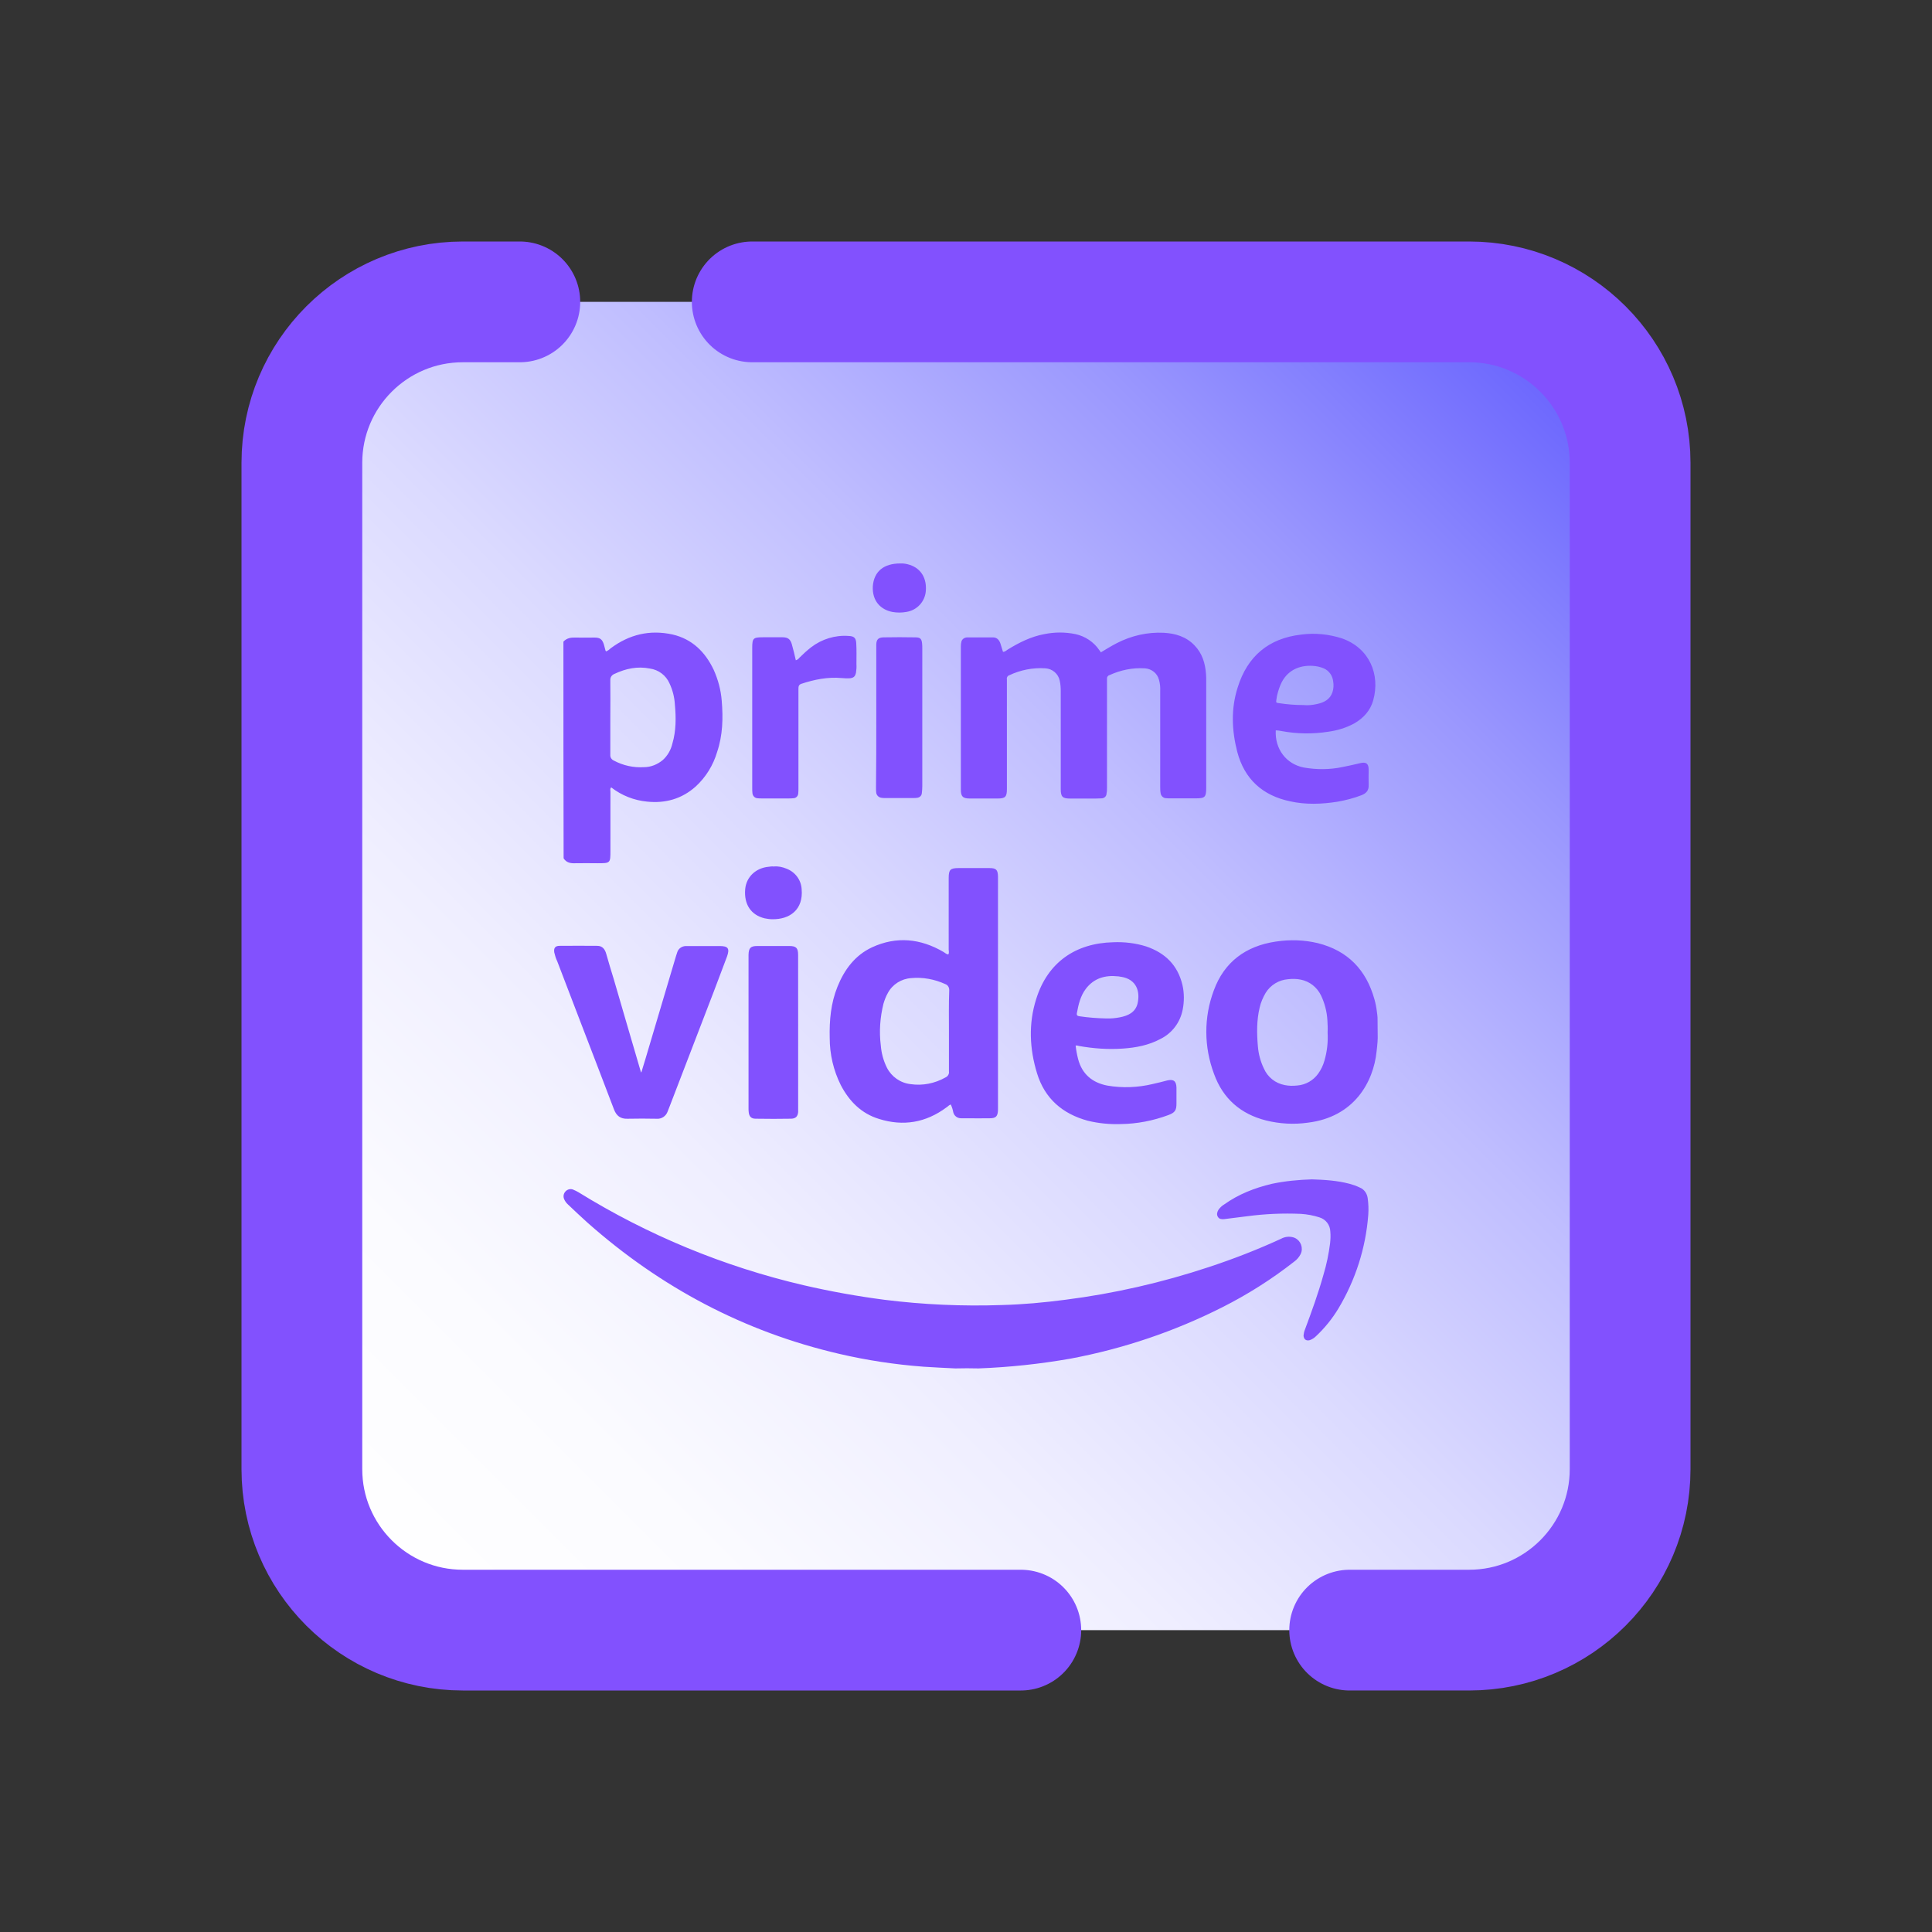 <?xml version="1.0" encoding="iso-8859-1"?>
<!-- Generator: Adobe Illustrator 27.2.0, SVG Export Plug-In . SVG Version: 6.00 Build 0)  -->
<svg version="1.1" id="Layer_1" xmlns="http://www.w3.org/2000/svg" xmlns:xlink="http://www.w3.org/1999/xlink" x="0px" y="0px"
	 viewBox="0 0 48 48" style="enable-background:new 0 0 48 48;" xml:space="preserve">
<rect x="0" y="0" width="48" height="48" fill="#333333" stroke="none"/>
<style type="text/css">
	.st0{fill:url(#SVGID_1_);}
	.st1{fill:url(#SVGID_00000170959903724471941560000002347222721337022132_);}
	.st2{fill:url(#SVGID_00000140000568510807692370000007317019699261861507_);}
	.st3{fill:url(#SVGID_00000158024947479637359770000012730178552054699921_);}
	.st4{fill:url(#SVGID_00000034056740540292959910000013274947937461950851_);}
	.st5{fill:url(#SVGID_00000118362409365903863920000017677397162277294748_);}
	.st6{fill:url(#SVGID_00000110462372595207161130000003103836205024379282_);}
	.st7{fill:url(#SVGID_00000175320972535646275410000003938239739411029927_);}
	.st8{fill:url(#SVGID_00000004525141498932068880000007014880644382508941_);}
	.st9{fill:url(#SVGID_00000070796753171642061020000004533921089994252984_);}
	.st10{fill:none;stroke:#2E9BFE;stroke-width:3;stroke-linecap:round;stroke-linejoin:round;}
	.st11{fill:url(#SVGID_00000079471972672428297160000009686850897725143942_);}
	.st12{fill:none;stroke:#2E9BFE;stroke-width:3;stroke-linecap:round;}
	.st13{fill:url(#SVGID_00000022558843040650200190000009188843689008737923_);}
	.st14{fill:none;stroke:#8251FE;stroke-width:3;stroke-linecap:round;stroke-linejoin:round;}
	.st15{fill:url(#SVGID_00000072967760810118872970000017845821159738360199_);}
	.st16{fill:none;stroke:#FAC400;stroke-width:3;stroke-linecap:round;stroke-miterlimit:10;}
	.st17{fill:#FAC400;}
	.st18{fill:url(#SVGID_00000042017863903482248430000010030259002187210666_);}
	.st19{fill:none;stroke:#E02F24;stroke-width:3;stroke-linecap:round;stroke-linejoin:round;}
	.st20{fill:url(#SVGID_00000170266524970402765380000000065119654182007171_);}
	.st21{fill:none;stroke:#10E36C;stroke-width:3;stroke-linecap:round;stroke-linejoin:round;}
	.st22{fill:none;stroke:#10E36C;stroke-width:3;stroke-linecap:round;stroke-linejoin:round;stroke-miterlimit:10;}
	.st23{fill:url(#SVGID_00000156577785157422418610000001016242546759730852_);}
	.st24{fill:none;stroke:#E02F24;stroke-width:3;stroke-linecap:round;stroke-linejoin:round;stroke-miterlimit:10;}
	.st25{fill:url(#SVGID_00000031909884749018826130000001533884661614215823_);}
	.st26{fill:none;stroke:#FE7C12;stroke-width:3;stroke-linecap:round;stroke-linejoin:round;}
	.st27{fill:url(#SVGID_00000135654504694343580990000008420505508005687998_);}
	.st28{fill:none;stroke:#10CFE3;stroke-width:3;stroke-linecap:round;stroke-linejoin:round;stroke-miterlimit:10;}
	.st29{fill:#10CFE3;}
	.st30{fill:url(#SVGID_00000118386020003799327780000013208260298713649582_);}
	.st31{fill:#10E36C;}
	.st32{fill:url(#SVGID_00000157303626748518115180000012756068828027784362_);}
	.st33{fill:url(#SVGID_00000002374272274650278360000002049943364406217618_);}
	.st34{fill:none;stroke:#2E9BFE;stroke-width:3;stroke-linecap:round;stroke-linejoin:round;stroke-miterlimit:10;}
	.st35{fill:url(#SVGID_00000098930077043560532320000005531169409131458708_);}
	.st36{fill:url(#SVGID_00000145776253916880168750000010765409443424864688_);}
	.st37{fill:none;stroke:#FE7C12;stroke-width:3;stroke-linecap:round;stroke-linejoin:round;stroke-miterlimit:10;}
	.st38{fill:#FE7C12;}
	.st39{fill:url(#SVGID_00000147200272296859271690000012185196553628087476_);}
	.st40{fill:none;stroke:#8251FE;stroke-width:3;stroke-linecap:round;stroke-linejoin:round;stroke-miterlimit:10;}
	.st41{fill:#8251FE;}
	.st42{fill:url(#SVGID_00000121269725694941067480000018368856812606536875_);}
	.st43{fill:none;stroke:#8251FE;stroke-width:3;stroke-linecap:round;stroke-miterlimit:10;}
	.st44{fill:url(#SVGID_00000158738037623650995000000008574012297411295902_);}
	.st45{fill:url(#SVGID_00000149382576681259696840000002641370988779874996_);}
	.st46{fill:none;stroke:#FA2AAB;stroke-width:3;stroke-linecap:round;stroke-linejoin:round;}
	.st47{fill:url(#SVGID_00000055694451748963721600000017990438501121258631_);}
	.st48{fill:url(#SVGID_00000021822074601930971410000004349415953539022218_);}
	.st49{fill:#2E9BFE;}
	.st50{fill:url(#SVGID_00000101069411871257251820000016278633853768358564_);}
	.st51{fill:none;stroke:#E02F24;stroke-width:3;stroke-linecap:round;stroke-miterlimit:10;}
	.st52{fill:#E02F24;}
	.st53{fill:url(#SVGID_00000045580413079766094030000004263536219232955809_);}
	.st54{fill:url(#SVGID_00000142139605524706326980000015570600209211011247_);}
	.st55{fill:url(#SVGID_00000085208342565150107840000007386448423566373820_);}
	.st56{fill:url(#SVGID_00000128444668637142925490000001364584096738055845_);}
	.st57{fill:url(#SVGID_00000165206024996594179530000015228184959100667303_);}
	.st58{fill:url(#SVGID_00000165942032279314695270000002449255813791462546_);}
	.st59{fill:url(#SVGID_00000098186700494577081660000009581927778087944068_);}
	.st60{fill:none;stroke:#10CFE3;stroke-width:3;stroke-linecap:round;stroke-linejoin:round;}
	.st61{fill:url(#SVGID_00000165226599179134766600000011301328199995455933_);}
	.st62{fill:none;stroke:#8251FE;stroke-width:2.7;stroke-linecap:round;stroke-linejoin:round;stroke-miterlimit:10;}
	.st63{fill:url(#SVGID_00000145047565434072826270000005087937824432038024_);}
	.st64{fill:url(#SVGID_00000036953144787620319230000014150663187300971961_);}
	.st65{fill:none;stroke:#2E9BFE;stroke-width:3;stroke-linecap:round;stroke-miterlimit:10;}
	.st66{fill:none;stroke:#2E9BFE;stroke-width:3;stroke-linejoin:round;}
	.st67{fill:none;stroke:#2E9BFE;stroke-width:2.7;stroke-linecap:round;stroke-linejoin:round;stroke-miterlimit:10;}
	.st68{fill:url(#SVGID_00000013169525649050422530000011894556521388865938_);}
	.st69{fill:url(#SVGID_00000178200810937510306750000000424578862334937499_);}
	.st70{fill:url(#SVGID_00000181087750535664381520000012254379907938553765_);}
	.st71{fill:url(#SVGID_00000061430592120330522620000018271772943247906439_);}
	.st72{fill:url(#SVGID_00000080899057818995808110000016652529882331770265_);}
	.st73{fill:none;stroke:#FA2AAB;stroke-width:3;stroke-linecap:round;stroke-linejoin:round;stroke-miterlimit:10;}
	.st74{fill:#FA2AAB;}
	.st75{fill:url(#SVGID_00000082344528448502523790000009672763383235004314_);}
	.st76{fill:url(#SVGID_00000156577892557096969880000005091323514405273473_);}
	.st77{fill:url(#SVGID_00000173846410695747941890000010316300172383671993_);}
	.st78{fill:none;stroke:#8251FE;stroke-width:3;stroke-linecap:round;}
	.st79{fill:url(#SVGID_00000102533534896561076070000010923020439363896450_);}
	.st80{fill:none;stroke:#FE7C12;stroke-width:3;stroke-miterlimit:10;}
	.st81{fill:url(#SVGID_00000100360921306150824200000001944679177613917598_);}
	.st82{fill:url(#SVGID_00000105388604619719219820000000855937396946587037_);}
	.st83{fill:url(#SVGID_00000159432191343819639010000011177385014285308073_);}
	.st84{fill:url(#SVGID_00000130648228980549904320000011080932900256344240_);}
	.st85{fill:url(#SVGID_00000153687693253786614970000016863761393931982771_);}
	.st86{fill:url(#SVGID_00000062883987564194658440000002151437235994450322_);}
	.st87{fill:url(#SVGID_00000026142970658450794830000000277368421765633199_);}
	.st88{fill:url(#SVGID_00000002352281642432727400000002579220564764378252_);}
	.st89{fill-rule:evenodd;clip-rule:evenodd;fill:url(#SVGID_00000041280644057381293810000007039736282637307776_);}
	.st90{fill:url(#SVGID_00000004505798052362996510000005721929200578414000_);}
	.st91{fill:url(#SVGID_00000139975831613747354660000008302774941503271055_);}
	.st92{fill:url(#SVGID_00000043444228463497787550000015310687965172315046_);}
	.st93{fill:#808080;}
	.st94{fill:url(#SVGID_00000040546087650915422230000010909732182374059949_);}
	.st95{fill:url(#SVGID_00000108296422379979598380000002315708096790176663_);}
	.st96{fill:url(#SVGID_00000164506543921716444630000016734006409743896219_);}
	.st97{fill:url(#SVGID_00000076595954066282820110000012213655072859172284_);}
	.st98{fill:url(#SVGID_00000091710383971962386460000001971979340677333161_);}
	.st99{fill:url(#SVGID_00000044170764910665306000000004607231345309219491_);}
	.st100{fill:url(#SVGID_00000015355609554947634030000012918888293971658158_);}
	.st101{fill:none;stroke:#10E36C;stroke-width:3;stroke-linecap:round;}
	.st102{fill:url(#SVGID_00000033328451767405304110000016865343681061699766_);}
	.st103{fill:none;stroke:#FAC400;stroke-width:3;stroke-linejoin:round;}
	.st104{fill:none;stroke:#FAC400;stroke-width:3;stroke-linecap:round;stroke-linejoin:round;}
	.st105{fill:none;stroke:#FAC400;stroke-width:3;stroke-linecap:round;stroke-linejoin:round;stroke-miterlimit:10;}
	.st106{fill:url(#SVGID_00000165226367744863404070000005954397108624754870_);}
	.st107{fill:url(#SVGID_00000107557690935274707830000009205700693930533796_);}
	.st108{fill:url(#SVGID_00000019638182255138846150000009243066323663949976_);}
	.st109{fill:none;stroke:#FAC400;stroke-width:3;stroke-miterlimit:10;}
	.st110{fill:none;stroke:#8251FE;stroke-width:3;}
	.st111{fill:url(#SVGID_00000072261267937120848330000009999396740849882299_);}
	.st112{fill:url(#SVGID_00000085952639921432025960000005585079836065981863_);}
	.st113{fill:none;stroke:#2E9BFE;stroke-width:3;stroke-linecap:round;stroke-linejoin:round;stroke-miterlimit:5;}
	.st114{fill:url(#SVGID_00000145776774510215737480000013982649166256923288_);}
	.st115{fill:url(#SVGID_00000059286980205760746740000013432024872862342308_);}
	.st116{fill:url(#SVGID_00000144325502679331849620000010698581410595775673_);}
	.st117{fill:url(#SVGID_00000031178139401785471630000002237241005854672783_);}
	.st118{fill:none;stroke:#2E9BFE;stroke-width:3;stroke-miterlimit:10;}
	.st119{fill:url(#SVGID_00000101812751678423068070000002220923678836103588_);}
	.st120{fill:url(#SVGID_00000083057187762907740500000009046328954728897937_);}
	.st121{fill:url(#SVGID_00000101802948756986696430000016147414666939794058_);}
	.st122{fill:none;stroke:#E02F24;stroke-width:3;stroke-linejoin:round;}
	.st123{fill:url(#SVGID_00000159445109066602756900000008269908759192392629_);}
	.st124{fill:none;stroke:#10CFE3;stroke-width:3;stroke-miterlimit:10;}
	.st125{fill:url(#SVGID_00000000205203473753521060000017775494670870243205_);}
	.st126{fill:url(#SVGID_00000093892295257392572110000011347417949102752146_);}
	.st127{fill:none;stroke:#FE7C12;stroke-width:3;stroke-linecap:round;stroke-linejoin:round;stroke-miterlimit:5;}
	.st128{fill:url(#SVGID_00000057827137407892747160000015023726487760595622_);}
	.st129{fill:none;stroke:#E02F24;stroke-width:3;stroke-linecap:round;}
	.st130{fill:none;stroke:#10CFE3;stroke-width:3;stroke-linecap:round;}
	.st131{fill:url(#SVGID_00000114056430943826433690000003911104594568127896_);}
	.st132{fill:url(#SVGID_00000065755512909100303900000013443901047963488179_);}
	.st133{fill:none;stroke:#2E9BFE;stroke-width:3;}
	.st134{fill:url(#SVGID_00000122000363380933831080000015640335147441359490_);}
	.st135{fill:url(#SVGID_00000174572172263175077830000016693751733658784682_);}
	.st136{fill:url(#SVGID_00000021087859948386971840000006430106381178476710_);}
	.st137{fill:url(#SVGID_00000115497800982161818690000006706764574327544192_);}
	.st138{fill:url(#SVGID_00000018223044706507072860000011121079208261485222_);}
	.st139{fill:none;stroke:#FAC400;stroke-width:3;stroke-linecap:round;}
	.st140{fill:url(#SVGID_00000150097397941270885660000018394337348486948540_);}
	.st141{fill:url(#SVGID_00000078733795382881912160000013291716807647611323_);}
	.st142{fill:url(#SVGID_00000141429522765745215720000007376887374150517904_);}
	.st143{fill:url(#SVGID_00000176012365108484972180000003013592410338028422_);}
	.st144{fill:url(#SVGID_00000098199039662328973060000005300402237425243789_);}
	.st145{fill:none;stroke:#10E36C;stroke-width:3;stroke-linejoin:round;}
	.st146{fill:url(#SVGID_00000010291838787265878180000014178745654251506589_);}
	.st147{fill:url(#SVGID_00000070803679449987007420000015706289560842326939_);}
	.st148{fill:none;stroke:#FE7C12;stroke-width:3;stroke-linejoin:round;stroke-miterlimit:10;}
	.st149{fill:url(#SVGID_00000173150929950463406840000006559946749192394941_);}
	.st150{fill:#FFFFFF;stroke:#FAC400;stroke-width:3;stroke-linejoin:round;}
	.st151{fill:url(#SVGID_00000100367108700556545100000000205053944364081296_);}
	.st152{fill:url(#SVGID_00000137129862425536179900000011025395957424621477_);}
	.st153{fill:url(#SVGID_00000175309123538988505460000001780710273199390355_);}
	.st154{fill:none;stroke:#FA2AAB;stroke-width:4;stroke-linecap:round;}
	.st155{fill:url(#SVGID_00000016066086505729802960000009861393082714875060_);}
	.st156{fill:url(#SVGID_00000002361875706939295070000006431850637311744149_);}
	.st157{fill:#FFFFFF;stroke:#10E36C;stroke-width:3;stroke-linecap:round;stroke-linejoin:round;stroke-miterlimit:10;}
	.st158{fill:url(#SVGID_00000085234514711101141840000011350284301030727814_);}
	.st159{fill:url(#SVGID_00000053524448414051244510000016895068389261619361_);}
	.st160{fill:url(#SVGID_00000093136072471009025550000016085132812170102954_);}
	.st161{fill:url(#SVGID_00000096764797195942766910000009596572743516693634_);}
	.st162{fill:url(#SVGID_00000160910516879904723380000006743552139072738701_);}
	.st163{fill:url(#SVGID_00000049910215376383688280000000647361483118563982_);}
	.st164{fill:url(#SVGID_00000089566763110634114780000001523923285942456485_);}
	.st165{fill:url(#SVGID_00000162354469920768185830000004522929694294605187_);}
	.st166{fill:url(#SVGID_00000101103135859283792740000017216833529182752946_);}
	.st167{fill:url(#SVGID_00000133521232512037646550000013352557887918559648_);}
	.st168{fill:url(#SVGID_00000022533993016351558350000007877553451233734280_);}
	.st169{fill:url(#SVGID_00000114067393568252653850000018321258213768869823_);}
	.st170{fill:url(#SVGID_00000095320866162429606090000012345460927254485410_);}
	.st171{fill:url(#SVGID_00000005954375492447571960000010385583663278784661_);}
	.st172{fill:url(#SVGID_00000080174196365797013940000017796669183088561570_);}
	.st173{fill:none;stroke:#FAC400;stroke-width:3;}
	.st174{fill:url(#SVGID_00000002375216082684765020000000973973668776617663_);}
	.st175{fill:none;stroke:#2E9BFE;stroke-width:3;stroke-linejoin:round;stroke-miterlimit:10;}
	.st176{fill:url(#SVGID_00000061432785556568574210000010976417441349939599_);}
	.st177{fill:url(#SVGID_00000119813354863058709270000002105876985707996295_);}
	.st178{fill:url(#SVGID_00000007427354162767006110000007590946458803324826_);}
	.st179{fill:url(#SVGID_00000128457758178653577150000017246188204578634655_);}
	.st180{fill:url(#SVGID_00000052076276236705771550000008301330061946845096_);}
</style>
<linearGradient id="SVGID_1_" gradientUnits="userSpaceOnUse" x1="39.102" y1="8.898" x2="8.898" y2="39.102">
	<stop  offset="0" style="stop-color:#6560FE"/>
	<stop  offset="0.033" style="stop-color:#6F6AFE"/>
	<stop  offset="0.197" style="stop-color:#9A97FE"/>
	<stop  offset="0.362" style="stop-color:#BFBDFF"/>
	<stop  offset="0.525" style="stop-color:#DBDAFF"/>
	<stop  offset="0.687" style="stop-color:#EFEEFF"/>
	<stop  offset="0.846" style="stop-color:#FBFBFF"/>
	<stop  offset="1" style="stop-color:#FFFFFF"/>
</linearGradient>
<path class="st0" d="M36.141,40.5H11.859C9.728,40.5,8,38.718,8,36.521V11.479C8,9.282,9.728,7.5,11.859,7.5h24.283
	C38.272,7.5,40,9.282,40,11.479v25.042C40,38.718,38.272,40.5,36.141,40.5z"/>
<path class="st41" d="M27.348,16.209c0.128-0.077,0.261-0.159,0.4-0.231c0.359-0.184,0.758-0.277,1.164-0.257
	c0.292,0.016,0.559,0.097,0.764,0.312c0.195,0.2,0.267,0.446,0.287,0.712c0.005,0.057,0.005,0.113,0.005,0.174v2.655
	c0,0.231-0.031,0.261-0.261,0.261h-0.625c-0.041,0-0.082,0-0.123-0.005c-0.061-0.005-0.113-0.057-0.123-0.118
	c-0.011-0.057-0.011-0.112-0.011-0.169v-2.374c0.005-0.097-0.005-0.189-0.031-0.282c-0.041-0.159-0.184-0.272-0.348-0.282
	c-0.302-0.02-0.605,0.041-0.882,0.169c-0.041,0.011-0.067,0.052-0.061,0.093v2.697c0,0.052,0,0.098-0.011,0.148
	c0,0.072-0.057,0.123-0.128,0.123l0,0c-0.077,0.005-0.153,0.005-0.236,0.005h-0.543c-0.189,0-0.231-0.047-0.231-0.236v-2.425
	c0-0.087-0.005-0.18-0.025-0.267c-0.036-0.174-0.184-0.298-0.359-0.308c-0.307-0.02-0.62,0.041-0.897,0.174
	c-0.041,0.011-0.067,0.057-0.057,0.097v2.733c0,0.189-0.041,0.231-0.231,0.231h-0.688c-0.18,0-0.225-0.052-0.225-0.225v-3.558
	c0-0.041,0.005-0.082,0.016-0.123c0.02-0.061,0.082-0.097,0.143-0.097h0.641c0.092,0,0.148,0.057,0.18,0.143
	c0.025,0.072,0.041,0.139,0.067,0.216c0.052,0,0.082-0.036,0.118-0.057c0.282-0.174,0.579-0.323,0.912-0.384
	c0.257-0.052,0.513-0.052,0.769,0c0.241,0.052,0.457,0.195,0.595,0.4c0.011,0.016,0.02,0.025,0.031,0.036
	C27.338,16.198,27.343,16.198,27.348,16.209z M19.772,16.404c0.036-0.011,0.067-0.031,0.087-0.061
	c0.093-0.093,0.189-0.18,0.292-0.261c0.267-0.205,0.6-0.307,0.933-0.282c0.133,0.005,0.18,0.047,0.189,0.174
	c0.011,0.174,0.005,0.353,0.005,0.528c0.005,0.072,0,0.139-0.011,0.21c-0.02,0.093-0.057,0.128-0.148,0.139
	c-0.072,0.005-0.139,0-0.21-0.005c-0.343-0.031-0.677,0.036-1,0.143c-0.072,0.025-0.072,0.077-0.072,0.133v2.459
	c0,0.047,0,0.087-0.005,0.133c-0.005,0.067-0.057,0.118-0.123,0.118c-0.036,0.005-0.077,0.005-0.112,0.005H18.93
	c-0.036,0-0.077,0-0.113-0.005c-0.067-0.005-0.118-0.061-0.123-0.128c-0.005-0.041-0.005-0.082-0.005-0.123v-3.487
	c0-0.236,0.025-0.261,0.261-0.261h0.492c0.133,0,0.195,0.047,0.231,0.174C19.71,16.137,19.741,16.266,19.772,16.404z M21.771,17.829
	v-1.82c0.005-0.123,0.052-0.169,0.174-0.174c0.267-0.005,0.533-0.005,0.8,0c0.118,0,0.153,0.036,0.164,0.153
	c0.005,0.047,0.005,0.087,0.005,0.133v3.414c0,0.057-0.005,0.112-0.011,0.169c-0.005,0.067-0.057,0.113-0.123,0.118
	c-0.031,0.005-0.057,0.005-0.087,0.005H21.98c-0.025,0-0.047,0-0.072-0.005c-0.072-0.005-0.133-0.061-0.139-0.133
	c-0.005-0.041-0.005-0.082-0.005-0.123C21.771,18.997,21.771,18.413,21.771,17.829z M22.366,13.999
	c0.082-0.005,0.164,0.011,0.241,0.036c0.277,0.092,0.42,0.333,0.395,0.646c-0.02,0.267-0.22,0.482-0.487,0.523
	c-0.113,0.02-0.231,0.02-0.343,0c-0.292-0.057-0.507-0.272-0.487-0.641C21.714,14.199,21.955,13.999,22.366,13.999z M17.931,17.409
	c-0.02-0.267-0.092-0.528-0.2-0.769c-0.21-0.441-0.533-0.764-1.025-0.877c-0.564-0.123-1.072,0-1.533,0.343
	c-0.031,0.031-0.067,0.057-0.108,0.077c-0.011-0.005-0.02-0.011-0.02-0.016c-0.016-0.052-0.025-0.103-0.041-0.153
	c-0.041-0.128-0.092-0.174-0.231-0.174c-0.153,0-0.312,0.005-0.467,0c-0.118-0.005-0.225,0.011-0.308,0.102
	c0,1.794,0,3.594,0.005,5.382c0.067,0.108,0.169,0.128,0.287,0.123c0.184-0.005,0.369,0,0.553,0c0.323,0,0.323,0,0.323-0.318V19.67
	c0-0.036-0.016-0.077,0.02-0.107c0.257,0.2,0.569,0.323,0.892,0.353c0.452,0.047,0.861-0.067,1.205-0.374
	c0.252-0.231,0.436-0.528,0.533-0.857C17.958,18.265,17.967,17.839,17.931,17.409z M16.706,18.47
	c-0.036,0.159-0.118,0.302-0.236,0.41c-0.133,0.112-0.298,0.18-0.472,0.18c-0.261,0.016-0.517-0.041-0.748-0.164
	c-0.057-0.025-0.092-0.082-0.087-0.143v-0.928c0-0.307,0.005-0.616,0-0.923c-0.005-0.072,0.036-0.133,0.102-0.159
	c0.282-0.133,0.574-0.195,0.882-0.133c0.216,0.031,0.4,0.169,0.487,0.369c0.077,0.164,0.123,0.343,0.133,0.523
	C16.798,17.829,16.798,18.158,16.706,18.47z M31.84,18.163c0.384,0.072,0.779,0.077,1.164,0.016
	c0.225-0.031,0.441-0.097,0.641-0.205c0.231-0.133,0.4-0.318,0.472-0.574c0.18-0.646-0.097-1.297-0.769-1.537
	c-0.328-0.107-0.677-0.143-1.02-0.097c-0.81,0.093-1.337,0.538-1.578,1.313c-0.169,0.528-0.148,1.066-0.011,1.599
	c0.18,0.682,0.631,1.087,1.312,1.23c0.389,0.087,0.784,0.072,1.174,0.011c0.205-0.036,0.41-0.088,0.605-0.164
	c0.117-0.047,0.18-0.118,0.174-0.252c-0.005-0.123,0-0.252,0-0.379c0-0.153-0.061-0.2-0.21-0.164
	c-0.149,0.036-0.292,0.067-0.441,0.097c-0.318,0.067-0.646,0.067-0.964,0.011c-0.436-0.087-0.718-0.461-0.693-0.923
	C31.743,18.147,31.793,18.152,31.84,18.163z M31.712,17.378c0.016-0.123,0.052-0.241,0.097-0.353
	c0.153-0.374,0.477-0.503,0.805-0.482c0.093,0.005,0.184,0.025,0.272,0.061c0.133,0.057,0.22,0.18,0.236,0.323
	c0.016,0.087,0.011,0.18-0.016,0.267c-0.061,0.184-0.21,0.261-0.389,0.298c-0.107,0.025-0.22,0.036-0.333,0.025
	c-0.2,0-0.405-0.016-0.605-0.047C31.701,17.46,31.701,17.46,31.712,17.378z"/>
<path class="st41" d="M15.935,26.639c0.033-0.11,0.066-0.215,0.099-0.324c0.253-0.853,0.506-1.699,0.758-2.552l0.032-0.099
	c0.028-0.099,0.121-0.16,0.22-0.16h0.837c0.209,0,0.252,0.061,0.182,0.259l-0.33,0.874c-0.368,0.957-0.738,1.92-1.106,2.877
	c-0.011,0.032-0.028,0.066-0.039,0.099c-0.039,0.116-0.153,0.193-0.275,0.182c-0.242-0.005-0.484-0.005-0.726,0
	c-0.171,0.005-0.269-0.072-0.33-0.225c-0.137-0.363-0.281-0.732-0.418-1.094c-0.33-0.864-0.666-1.727-0.996-2.597
	c-0.033-0.066-0.055-0.143-0.072-0.215c-0.017-0.11,0.022-0.165,0.132-0.165c0.313-0.005,0.628,0,0.935,0
	c0.132,0,0.193,0.088,0.225,0.203c0.061,0.209,0.121,0.424,0.188,0.633c0.225,0.765,0.445,1.535,0.672,2.299
	C15.918,26.639,15.924,26.639,15.935,26.639z M19.83,25.649v1.98c-0.011,0.11-0.061,0.16-0.171,0.165
	c-0.297,0.005-0.588,0.005-0.886,0c-0.11,0-0.16-0.055-0.171-0.16c-0.005-0.032-0.005-0.072-0.005-0.104v-3.807
	c0.005-0.171,0.049-0.22,0.22-0.22h0.792c0.171,0,0.22,0.049,0.22,0.22L19.83,25.649L19.83,25.649z M19.219,21.528
	c0.11-0.011,0.22,0.011,0.324,0.055c0.215,0.083,0.363,0.281,0.374,0.512c0.044,0.501-0.292,0.753-0.737,0.743
	c-0.061,0-0.121-0.011-0.182-0.022c-0.341-0.083-0.517-0.347-0.484-0.726c0.028-0.303,0.264-0.528,0.588-0.556
	C19.142,21.528,19.181,21.523,19.219,21.528z M34.225,25.33c0.005-0.062-0.017-0.192-0.017-0.197
	c-0.011-0.104-0.033-0.209-0.061-0.308c-0.203-0.726-0.66-1.205-1.403-1.392c-0.347-0.083-0.698-0.093-1.051-0.039
	c-0.742,0.11-1.277,0.506-1.535,1.21c-0.253,0.672-0.248,1.408,0.005,2.079c0.22,0.61,0.66,0.996,1.293,1.155
	c0.336,0.083,0.687,0.104,1.034,0.055c1.155-0.138,1.634-1.013,1.711-1.771c0,0,0.028-0.228,0.028-0.332L34.225,25.33z
	 M32.905,26.353c-0.033,0.116-0.082,0.22-0.153,0.319c-0.121,0.171-0.313,0.281-0.522,0.297c-0.104,0.011-0.209,0.011-0.313-0.011
	c-0.232-0.044-0.424-0.198-0.517-0.413c-0.083-0.171-0.132-0.358-0.148-0.545c-0.028-0.324-0.033-0.649,0.044-0.968
	c0.028-0.127,0.083-0.252,0.148-0.363c0.121-0.197,0.33-0.324,0.561-0.341c0.104-0.011,0.209-0.011,0.313,0.011
	c0.22,0.044,0.402,0.188,0.501,0.39c0.093,0.193,0.148,0.407,0.16,0.622c0.005,0.099,0.011,0.198,0.005,0.297
	C32.998,25.891,32.971,26.127,32.905,26.353z M24.583,21.567h-0.765c-0.209,0-0.248,0.039-0.248,0.248v1.782
	c0,0.039,0.017,0.077-0.011,0.116c-0.049-0.005-0.077-0.039-0.116-0.061c-0.573-0.336-1.172-0.396-1.778-0.116
	c-0.424,0.198-0.688,0.556-0.858,0.979c-0.165,0.407-0.203,0.837-0.193,1.271c0,0.407,0.093,0.808,0.275,1.172
	c0.209,0.402,0.512,0.709,0.952,0.842c0.6,0.188,1.161,0.093,1.672-0.286c0.039-0.022,0.061-0.061,0.11-0.072
	c0.028,0.061,0.049,0.127,0.061,0.193c0.022,0.088,0.099,0.148,0.193,0.148h0.132c0.198,0,0.39,0.005,0.583,0
	c0.153,0,0.198-0.049,0.203-0.209v-5.797C24.791,21.606,24.747,21.567,24.583,21.567z M23.576,25.616v1.001
	c0.011,0.066-0.028,0.127-0.088,0.153c-0.264,0.148-0.567,0.209-0.864,0.165c-0.252-0.028-0.473-0.182-0.588-0.407
	c-0.088-0.176-0.138-0.363-0.153-0.556c-0.044-0.347-0.017-0.698,0.066-1.034c0.028-0.093,0.061-0.182,0.11-0.269
	c0.116-0.215,0.336-0.352,0.578-0.368c0.292-0.028,0.583,0.028,0.847,0.148c0.066,0.022,0.104,0.088,0.099,0.16
	C23.57,24.95,23.576,25.281,23.576,25.616L23.576,25.616z M27.904,26.051c0.319-0.022,0.637-0.083,0.924-0.237
	c0.292-0.143,0.495-0.413,0.556-0.732c0.039-0.198,0.039-0.408-0.005-0.605c-0.116-0.495-0.429-0.802-0.902-0.963
	c-0.264-0.083-0.545-0.116-0.82-0.104c-0.924,0.022-1.627,0.489-1.914,1.414c-0.193,0.61-0.165,1.232,0.022,1.842
	c0.192,0.628,0.632,1.007,1.259,1.178c0.269,0.066,0.55,0.093,0.825,0.083c0.402-0.005,0.802-0.083,1.183-0.225
	c0.16-0.061,0.197-0.116,0.197-0.286V27.02c-0.005-0.16-0.072-0.215-0.232-0.176c-0.121,0.032-0.237,0.061-0.358,0.088
	c-0.368,0.088-0.753,0.104-1.128,0.039c-0.374-0.072-0.628-0.286-0.726-0.66c-0.028-0.11-0.049-0.22-0.061-0.336
	c0.028,0,0.055,0,0.077,0.011C27.167,26.051,27.536,26.078,27.904,26.051z M26.755,25.17c0.039-0.215,0.088-0.424,0.22-0.6
	c0.203-0.269,0.484-0.347,0.802-0.313c0.028,0,0.049,0.011,0.077,0.011c0.385,0.061,0.478,0.368,0.408,0.666
	c-0.055,0.22-0.237,0.302-0.44,0.341c-0.11,0.022-0.225,0.032-0.341,0.028c-0.225-0.005-0.445-0.022-0.666-0.055
	C26.766,25.242,26.744,25.22,26.755,25.17L26.755,25.17z"/>
<path class="st41" d="M24.312,33.998c-0.192-0.005-0.386-0.005-0.577,0c-0.265-0.014-0.53-0.024-0.795-0.043
	c-0.703-0.053-1.403-0.159-2.086-0.318c-2.366-0.549-4.442-1.653-6.254-3.257c-0.169-0.15-0.327-0.303-0.492-0.458
	c-0.038-0.034-0.073-0.083-0.092-0.13c-0.029-0.067-0.014-0.14,0.034-0.192s0.126-0.073,0.193-0.043
	c0.043,0.019,0.087,0.038,0.126,0.062c1.73,1.07,3.618,1.85,5.598,2.312c0.665,0.154,1.334,0.274,2.009,0.362
	c0.968,0.121,1.946,0.164,2.919,0.13c0.525-0.014,1.046-0.062,1.566-0.13c1.214-0.154,2.414-0.429,3.575-0.814
	c0.612-0.202,1.209-0.434,1.793-0.703c0.087-0.048,0.192-0.062,0.289-0.038c0.159,0.038,0.255,0.202,0.217,0.362
	c-0.005,0.019-0.014,0.043-0.024,0.063c-0.038,0.073-0.092,0.135-0.159,0.183C31.598,31.78,31,32.16,30.369,32.478
	c-1.19,0.602-2.462,1.031-3.773,1.277C25.839,33.888,25.078,33.969,24.312,33.998z M32.594,29.301
	c0.318,0.01,0.631,0.029,0.939,0.111c0.087,0.024,0.169,0.053,0.25,0.092c0.111,0.043,0.182,0.15,0.197,0.265
	c0.019,0.135,0.024,0.274,0.014,0.414c-0.062,0.824-0.318,1.618-0.742,2.327c-0.154,0.255-0.342,0.487-0.558,0.689
	c-0.043,0.043-0.097,0.077-0.154,0.097c-0.092,0.024-0.15-0.024-0.154-0.116c0.005-0.048,0.014-0.097,0.034-0.145
	c0.169-0.453,0.332-0.901,0.462-1.368c0.077-0.255,0.13-0.515,0.164-0.781c0.01-0.097,0.014-0.192,0.005-0.289
	c-0.005-0.164-0.111-0.303-0.27-0.352c-0.15-0.048-0.303-0.077-0.463-0.087c-0.443-0.019-0.886,0-1.325,0.058l-0.582,0.073
	c-0.063,0.005-0.121,0-0.154-0.058c-0.034-0.058-0.019-0.116,0.014-0.173c0.038-0.053,0.087-0.102,0.145-0.135
	c0.357-0.255,0.757-0.41,1.181-0.511C31.924,29.343,32.257,29.311,32.594,29.301z"/>
<path class="st14" d="M25.362,40.5H11.5c-2.209,0-4-1.791-4-4v-25c0-2.209,1.791-4,4-4h1.415"/>
<path class="st14" d="M18.689,7.5H36.5c2.209,0,4,1.791,4,4v25c0,2.209-1.791,4-4,4h-2.968"/>
</svg>